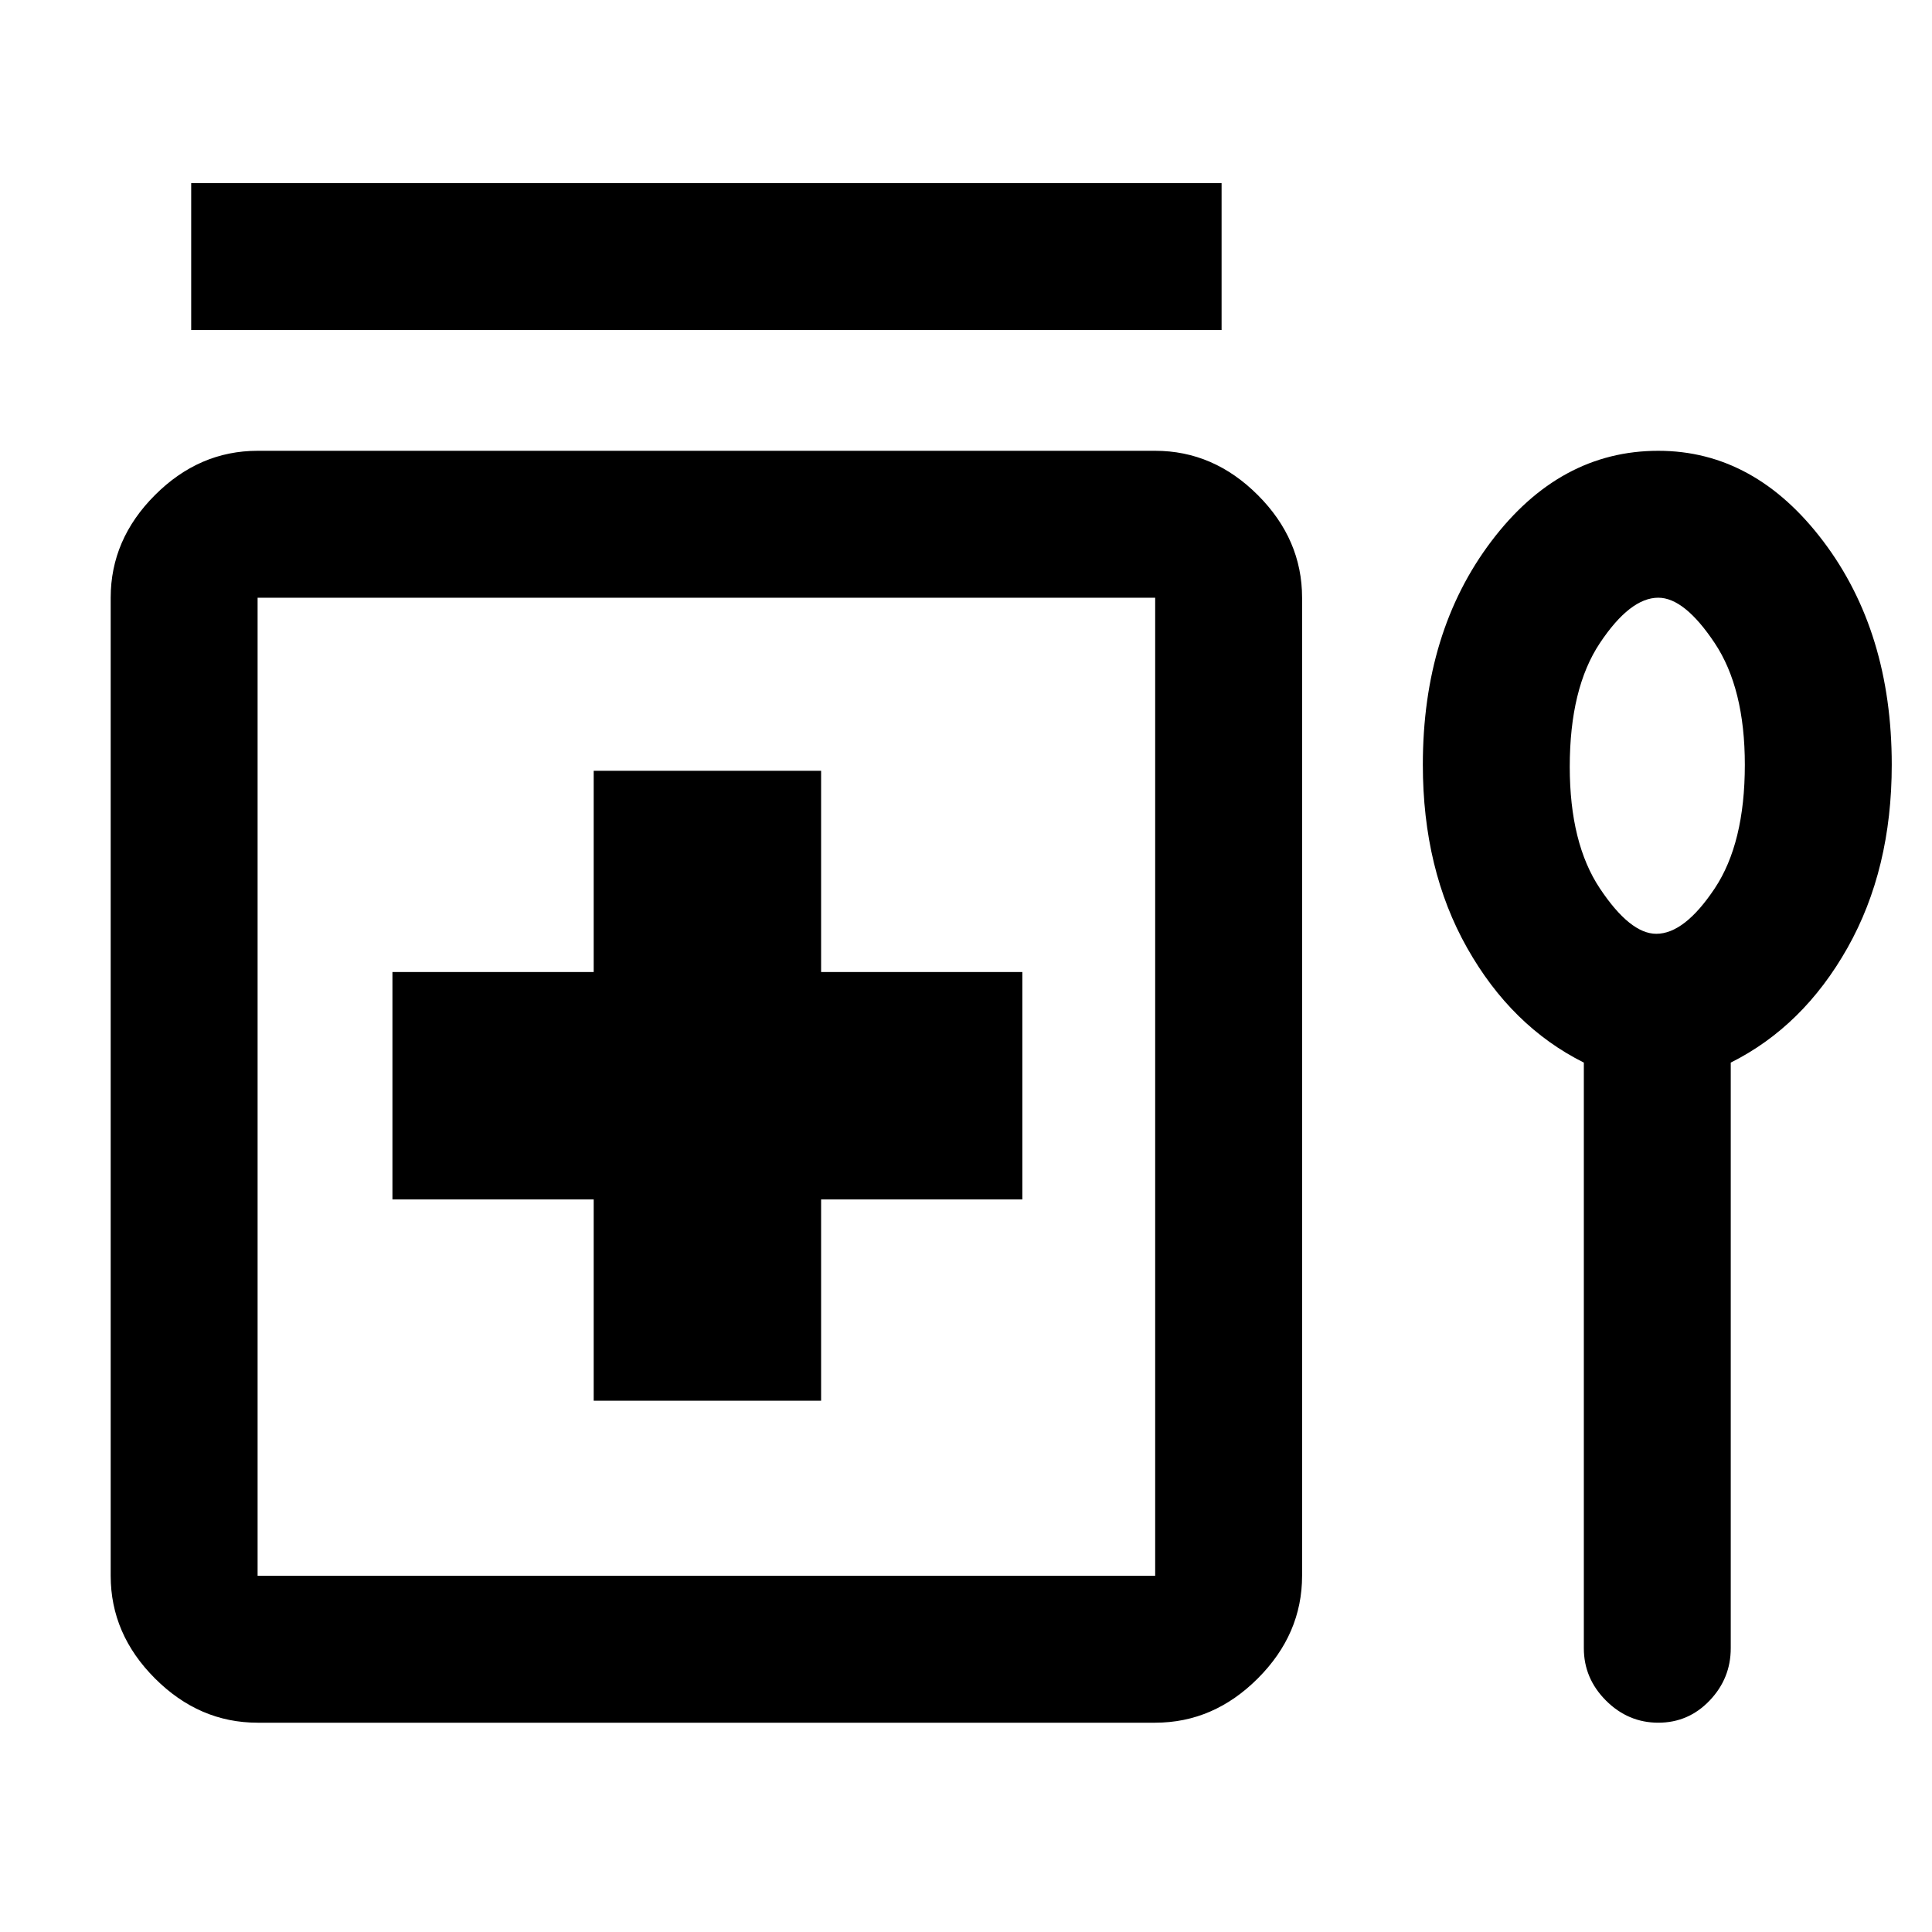 <svg xmlns="http://www.w3.org/2000/svg" height="48" width="48"><path d="M4.75 8.2V4.55H30.35V8.2ZM14.75 34.8H20.4V29.8H25.4V24.15H20.4V19.15H14.75V24.15H9.75V29.8H14.75ZM6.4 42.8Q4.95 42.8 3.85 41.7Q2.75 40.6 2.75 39.15V14.85Q2.75 13.4 3.85 12.3Q4.95 11.2 6.4 11.2H28.7Q30.15 11.2 31.25 12.3Q32.35 13.4 32.35 14.85V39.15Q32.35 40.6 31.25 41.7Q30.15 42.8 28.7 42.8ZM6.4 39.15H28.7Q28.7 39.15 28.7 39.15Q28.7 39.15 28.7 39.15V14.85Q28.7 14.85 28.7 14.85Q28.7 14.85 28.7 14.85H6.4Q6.4 14.85 6.4 14.85Q6.4 14.85 6.4 14.85V39.15Q6.4 39.15 6.4 39.15Q6.4 39.15 6.4 39.15ZM39.35 26.4Q37.55 25.5 36.45 23.55Q35.35 21.6 35.35 19Q35.35 15.7 37.05 13.45Q38.75 11.2 41.2 11.2Q43.6 11.2 45.3 13.45Q47 15.7 47 19Q47 21.6 45.9 23.55Q44.8 25.5 43 26.4V40.95Q43 41.7 42.475 42.25Q41.95 42.8 41.2 42.8Q40.45 42.8 39.9 42.25Q39.35 41.7 39.35 40.95ZM41.15 23.2Q41.85 23.2 42.6 22.075Q43.35 20.95 43.35 19Q43.35 17.1 42.6 15.975Q41.85 14.85 41.2 14.85Q40.5 14.85 39.75 15.975Q39 17.1 39 19.05Q39 20.95 39.75 22.075Q40.5 23.2 41.15 23.2ZM17.55 27Q17.55 27 17.55 27Q17.55 27 17.55 27Q17.55 27 17.55 27Q17.55 27 17.55 27Q17.55 27 17.55 27Q17.55 27 17.55 27Q17.55 27 17.55 27Q17.55 27 17.55 27ZM41.2 19Q41.2 19 41.2 19Q41.2 19 41.2 19Q41.2 19 41.2 19Q41.2 19 41.2 19Q41.2 19 41.2 19Q41.2 19 41.2 19Q41.2 19 41.2 19Q41.2 19 41.2 19Z"/></svg>